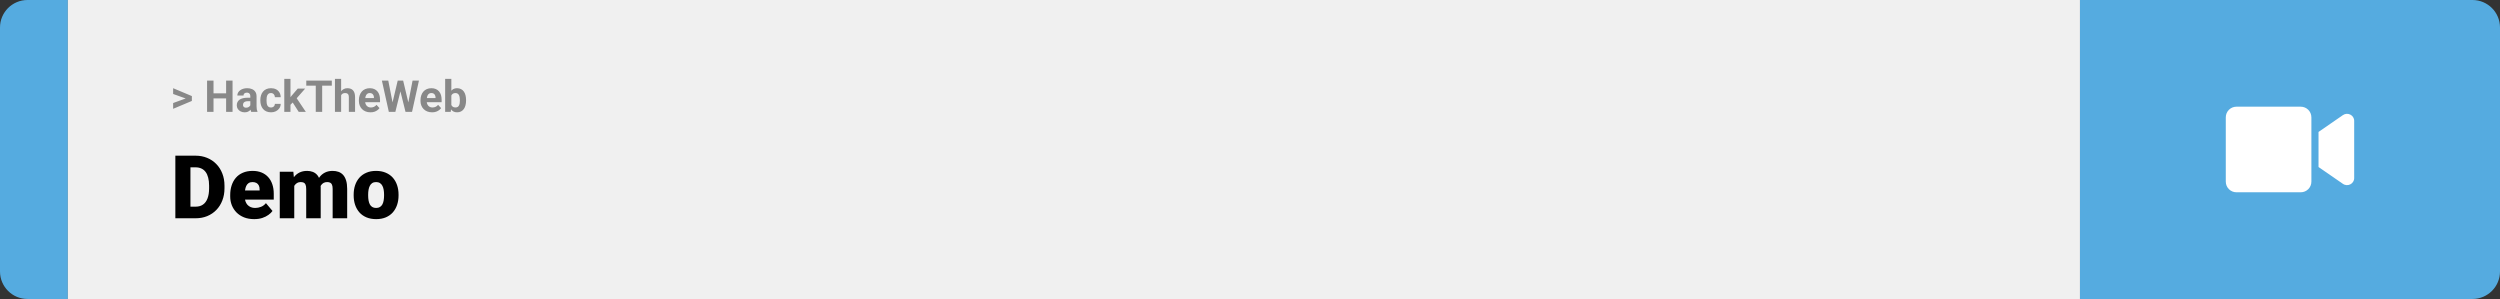 <svg width="1363" height="163" viewBox="0 0 1363 163" fill="none" xmlns="http://www.w3.org/2000/svg">
<rect x="0" y="0" width="1363" height="163" fill="#333333" stroke="none"/>
<path d="M0 15C0 6.716 6.716 0 15 0H37V163H15C6.716 163 0 156.284 0 148V15Z" fill="#55ABE0"/>
<rect width="1097" height="163" transform="translate(37)" fill="#F0F0F0"/>
<path d="M101.906 53.922L94.394 51.238V48.086L104.602 52.375V54.637L101.906 53.922ZM94.394 56.172L101.918 53.43L104.602 52.785V55.035L94.394 59.324V56.172ZM124.277 50.887V53.629H115.371V50.887H124.277ZM116.414 43.938V61H112.898V43.938H116.414ZM126.785 43.938V61H123.281V43.938H126.785ZM136.477 58.141V52.492C136.477 52.086 136.41 51.738 136.277 51.449C136.145 51.152 135.938 50.922 135.656 50.758C135.383 50.594 135.027 50.512 134.59 50.512C134.215 50.512 133.891 50.578 133.617 50.711C133.344 50.836 133.133 51.02 132.984 51.262C132.836 51.496 132.762 51.773 132.762 52.094H129.387C129.387 51.555 129.512 51.043 129.762 50.559C130.012 50.074 130.375 49.648 130.852 49.281C131.328 48.906 131.895 48.613 132.551 48.402C133.215 48.191 133.957 48.086 134.777 48.086C135.762 48.086 136.637 48.25 137.402 48.578C138.168 48.906 138.77 49.398 139.207 50.055C139.652 50.711 139.875 51.531 139.875 52.516V57.941C139.875 58.637 139.918 59.207 140.004 59.652C140.09 60.09 140.215 60.473 140.379 60.801V61H136.969C136.805 60.656 136.68 60.227 136.594 59.711C136.516 59.188 136.477 58.664 136.477 58.141ZM136.922 53.277L136.945 55.188H135.059C134.613 55.188 134.227 55.238 133.898 55.34C133.57 55.441 133.301 55.586 133.09 55.773C132.879 55.953 132.723 56.164 132.621 56.406C132.527 56.648 132.48 56.914 132.48 57.203C132.48 57.492 132.547 57.754 132.68 57.988C132.812 58.215 133.004 58.395 133.254 58.527C133.504 58.652 133.797 58.715 134.133 58.715C134.641 58.715 135.082 58.613 135.457 58.41C135.832 58.207 136.121 57.957 136.324 57.66C136.535 57.363 136.645 57.082 136.652 56.816L137.543 58.246C137.418 58.566 137.246 58.898 137.027 59.242C136.816 59.586 136.547 59.91 136.219 60.215C135.891 60.512 135.496 60.758 135.035 60.953C134.574 61.141 134.027 61.234 133.395 61.234C132.59 61.234 131.859 61.074 131.203 60.754C130.555 60.426 130.039 59.977 129.656 59.406C129.281 58.828 129.094 58.172 129.094 57.438C129.094 56.773 129.219 56.184 129.469 55.668C129.719 55.152 130.086 54.719 130.57 54.367C131.062 54.008 131.676 53.738 132.41 53.559C133.145 53.371 133.996 53.277 134.965 53.277H136.922ZM147.715 58.598C148.129 58.598 148.496 58.52 148.816 58.363C149.137 58.199 149.387 57.973 149.566 57.684C149.754 57.387 149.852 57.039 149.859 56.641H153.035C153.027 57.531 152.789 58.324 152.32 59.02C151.852 59.707 151.223 60.25 150.434 60.648C149.645 61.039 148.762 61.234 147.785 61.234C146.801 61.234 145.941 61.07 145.207 60.742C144.48 60.414 143.875 59.961 143.391 59.383C142.906 58.797 142.543 58.117 142.301 57.344C142.059 56.562 141.938 55.727 141.938 54.836V54.496C141.938 53.598 142.059 52.762 142.301 51.988C142.543 51.207 142.906 50.527 143.391 49.949C143.875 49.363 144.48 48.906 145.207 48.578C145.934 48.25 146.785 48.086 147.762 48.086C148.801 48.086 149.711 48.285 150.492 48.684C151.281 49.082 151.898 49.652 152.344 50.395C152.797 51.129 153.027 52 153.035 53.008H149.859C149.852 52.586 149.762 52.203 149.59 51.859C149.426 51.516 149.184 51.242 148.863 51.039C148.551 50.828 148.164 50.723 147.703 50.723C147.211 50.723 146.809 50.828 146.496 51.039C146.184 51.242 145.941 51.523 145.77 51.883C145.598 52.234 145.477 52.637 145.406 53.09C145.344 53.535 145.312 54.004 145.312 54.496V54.836C145.312 55.328 145.344 55.801 145.406 56.254C145.469 56.707 145.586 57.109 145.758 57.461C145.938 57.812 146.184 58.09 146.496 58.293C146.809 58.496 147.215 58.598 147.715 58.598ZM158.367 42.988V61H154.992V42.988H158.367ZM166.359 48.32L160.852 54.602L157.898 57.59L156.668 55.152L159.012 52.176L162.305 48.32H166.359ZM162.855 61L159.105 55.141L161.438 53.102L166.746 61H162.855ZM175.652 43.938V61H172.148V43.938H175.652ZM180.902 43.938V46.691H166.98V43.938H180.902ZM185.988 43V61H182.613V43H185.988ZM185.508 54.215H184.582C184.59 53.332 184.707 52.52 184.934 51.777C185.16 51.027 185.484 50.379 185.906 49.832C186.328 49.277 186.832 48.848 187.418 48.543C188.012 48.238 188.668 48.086 189.387 48.086C190.012 48.086 190.578 48.176 191.086 48.355C191.602 48.527 192.043 48.809 192.41 49.199C192.785 49.582 193.074 50.086 193.277 50.711C193.48 51.336 193.582 52.094 193.582 52.984V61H190.184V52.961C190.184 52.398 190.102 51.957 189.938 51.637C189.781 51.309 189.551 51.078 189.246 50.945C188.949 50.805 188.582 50.734 188.145 50.734C187.66 50.734 187.246 50.824 186.902 51.004C186.566 51.184 186.297 51.434 186.094 51.754C185.891 52.066 185.742 52.434 185.648 52.855C185.555 53.277 185.508 53.73 185.508 54.215ZM201.984 61.234C201 61.234 200.117 61.078 199.336 60.766C198.555 60.445 197.891 60.004 197.344 59.441C196.805 58.879 196.391 58.227 196.102 57.484C195.812 56.734 195.668 55.938 195.668 55.094V54.625C195.668 53.664 195.805 52.785 196.078 51.988C196.352 51.191 196.742 50.5 197.25 49.914C197.766 49.328 198.391 48.879 199.125 48.566C199.859 48.246 200.688 48.086 201.609 48.086C202.508 48.086 203.305 48.234 204 48.531C204.695 48.828 205.277 49.25 205.746 49.797C206.223 50.344 206.582 51 206.824 51.766C207.066 52.523 207.188 53.367 207.188 54.297V55.703H197.109V53.453H203.871V53.195C203.871 52.727 203.785 52.309 203.613 51.941C203.449 51.566 203.199 51.27 202.863 51.051C202.527 50.832 202.098 50.723 201.574 50.723C201.129 50.723 200.746 50.82 200.426 51.016C200.105 51.211 199.844 51.484 199.641 51.836C199.445 52.188 199.297 52.602 199.195 53.078C199.102 53.547 199.055 54.062 199.055 54.625V55.094C199.055 55.602 199.125 56.07 199.266 56.5C199.414 56.93 199.621 57.301 199.887 57.613C200.16 57.926 200.488 58.168 200.871 58.34C201.262 58.512 201.703 58.598 202.195 58.598C202.805 58.598 203.371 58.48 203.895 58.246C204.426 58.004 204.883 57.641 205.266 57.156L206.906 58.938C206.641 59.32 206.277 59.688 205.816 60.039C205.363 60.391 204.816 60.68 204.176 60.906C203.535 61.125 202.805 61.234 201.984 61.234ZM213.434 58.293L216.832 43.938H218.73L219.164 46.328L215.543 61H213.504L213.434 58.293ZM211.688 43.938L214.5 58.293L214.266 61H211.992L208.207 43.938H211.688ZM222.152 58.234L224.93 43.938H228.41L224.637 61H222.363L222.152 58.234ZM219.797 43.938L223.219 58.352L223.125 61H221.086L217.441 46.316L217.91 43.938H219.797ZM235.57 61.234C234.586 61.234 233.703 61.078 232.922 60.766C232.141 60.445 231.477 60.004 230.93 59.441C230.391 58.879 229.977 58.227 229.688 57.484C229.398 56.734 229.254 55.938 229.254 55.094V54.625C229.254 53.664 229.391 52.785 229.664 51.988C229.938 51.191 230.328 50.5 230.836 49.914C231.352 49.328 231.977 48.879 232.711 48.566C233.445 48.246 234.273 48.086 235.195 48.086C236.094 48.086 236.891 48.234 237.586 48.531C238.281 48.828 238.863 49.25 239.332 49.797C239.809 50.344 240.168 51 240.41 51.766C240.652 52.523 240.773 53.367 240.773 54.297V55.703H230.695V53.453H237.457V53.195C237.457 52.727 237.371 52.309 237.199 51.941C237.035 51.566 236.785 51.27 236.449 51.051C236.113 50.832 235.684 50.723 235.16 50.723C234.715 50.723 234.332 50.82 234.012 51.016C233.691 51.211 233.43 51.484 233.227 51.836C233.031 52.188 232.883 52.602 232.781 53.078C232.688 53.547 232.641 54.062 232.641 54.625V55.094C232.641 55.602 232.711 56.07 232.852 56.5C233 56.93 233.207 57.301 233.473 57.613C233.746 57.926 234.074 58.168 234.457 58.34C234.848 58.512 235.289 58.598 235.781 58.598C236.391 58.598 236.957 58.48 237.48 58.246C238.012 58.004 238.469 57.641 238.852 57.156L240.492 58.938C240.227 59.32 239.863 59.688 239.402 60.039C238.949 60.391 238.402 60.68 237.762 60.906C237.121 61.125 236.391 61.234 235.57 61.234ZM242.695 43H246.07V58.094L245.73 61H242.695V43ZM254.098 54.531V54.777C254.098 55.723 253.996 56.59 253.793 57.379C253.598 58.168 253.293 58.852 252.879 59.43C252.465 60 251.949 60.445 251.332 60.766C250.723 61.078 250.004 61.234 249.176 61.234C248.402 61.234 247.73 61.078 247.16 60.766C246.598 60.453 246.125 60.012 245.742 59.441C245.359 58.871 245.051 58.203 244.816 57.438C244.582 56.672 244.406 55.836 244.289 54.93V54.391C244.406 53.484 244.582 52.648 244.816 51.883C245.051 51.117 245.359 50.449 245.742 49.879C246.125 49.309 246.598 48.867 247.16 48.555C247.723 48.242 248.387 48.086 249.152 48.086C249.988 48.086 250.715 48.246 251.332 48.566C251.957 48.879 252.473 49.324 252.879 49.902C253.293 50.473 253.598 51.152 253.793 51.941C253.996 52.723 254.098 53.586 254.098 54.531ZM250.723 54.777V54.531C250.723 54.016 250.684 53.531 250.605 53.078C250.535 52.617 250.41 52.215 250.23 51.871C250.051 51.52 249.805 51.242 249.492 51.039C249.188 50.836 248.793 50.734 248.309 50.734C247.848 50.734 247.457 50.812 247.137 50.969C246.816 51.125 246.551 51.344 246.34 51.625C246.137 51.906 245.984 52.242 245.883 52.633C245.781 53.016 245.719 53.438 245.695 53.898V55.434C245.719 56.051 245.82 56.598 246 57.074C246.188 57.543 246.469 57.914 246.844 58.188C247.227 58.453 247.723 58.586 248.332 58.586C248.809 58.586 249.203 58.492 249.516 58.305C249.828 58.117 250.07 57.852 250.242 57.508C250.422 57.164 250.547 56.762 250.617 56.301C250.688 55.832 250.723 55.324 250.723 54.777Z" fill="#888888"/>
<path d="M106.688 119H99.117L99.164 112.672H106.688C108.25 112.672 109.57 112.297 110.648 111.547C111.742 110.797 112.57 109.68 113.133 108.195C113.711 106.695 114 104.852 114 102.664V101.188C114 99.547 113.836 98.109 113.508 96.875C113.195 95.625 112.727 94.586 112.102 93.758C111.477 92.914 110.695 92.281 109.758 91.859C108.836 91.438 107.773 91.227 106.57 91.227H98.977V84.875H106.57C108.883 84.875 111 85.273 112.922 86.07C114.859 86.852 116.531 87.977 117.938 89.445C119.359 90.898 120.453 92.625 121.219 94.625C122 96.609 122.391 98.812 122.391 101.234V102.664C122.391 105.07 122 107.273 121.219 109.273C120.453 111.273 119.367 113 117.961 114.453C116.555 115.906 114.891 117.031 112.969 117.828C111.062 118.609 108.969 119 106.688 119ZM103.828 84.875V119H95.602V84.875H103.828ZM138.586 119.469C136.523 119.469 134.68 119.148 133.055 118.508C131.43 117.852 130.055 116.953 128.93 115.812C127.82 114.672 126.969 113.359 126.375 111.875C125.797 110.391 125.508 108.82 125.508 107.164V106.273C125.508 104.414 125.766 102.695 126.281 101.117C126.797 99.523 127.562 98.133 128.578 96.945C129.594 95.758 130.867 94.836 132.398 94.18C133.93 93.508 135.711 93.172 137.742 93.172C139.539 93.172 141.148 93.461 142.57 94.039C143.992 94.617 145.195 95.445 146.18 96.523C147.18 97.602 147.938 98.906 148.453 100.438C148.984 101.969 149.25 103.688 149.25 105.594V108.805H128.531V103.859H141.539V103.25C141.555 102.406 141.406 101.688 141.094 101.094C140.797 100.5 140.359 100.047 139.781 99.734C139.203 99.422 138.5 99.266 137.672 99.266C136.812 99.266 136.102 99.453 135.539 99.828C134.992 100.203 134.562 100.719 134.25 101.375C133.953 102.016 133.742 102.758 133.617 103.602C133.492 104.445 133.43 105.336 133.43 106.273V107.164C133.43 108.102 133.555 108.953 133.805 109.719C134.07 110.484 134.445 111.141 134.93 111.688C135.43 112.219 136.023 112.633 136.711 112.93C137.414 113.227 138.211 113.375 139.102 113.375C140.18 113.375 141.242 113.172 142.289 112.766C143.336 112.359 144.234 111.688 144.984 110.75L148.57 115.016C148.055 115.75 147.32 116.461 146.367 117.148C145.43 117.836 144.305 118.398 142.992 118.836C141.68 119.258 140.211 119.469 138.586 119.469ZM160.43 99.008V119H152.531V93.641H159.938L160.43 99.008ZM159.469 105.453L157.664 105.5C157.664 103.719 157.875 102.078 158.297 100.578C158.719 99.078 159.344 97.773 160.172 96.664C161 95.555 162.016 94.695 163.219 94.086C164.438 93.477 165.844 93.172 167.438 93.172C168.547 93.172 169.555 93.344 170.461 93.688C171.367 94.016 172.148 94.539 172.805 95.258C173.461 95.961 173.961 96.883 174.305 98.023C174.664 99.148 174.844 100.5 174.844 102.078V119H166.945V103.086C166.945 102.008 166.82 101.195 166.57 100.648C166.336 100.102 165.992 99.734 165.539 99.547C165.086 99.359 164.531 99.266 163.875 99.266C163.188 99.266 162.57 99.422 162.023 99.734C161.477 100.047 161.008 100.484 160.617 101.047C160.242 101.594 159.953 102.242 159.75 102.992C159.562 103.742 159.469 104.562 159.469 105.453ZM173.953 105.453L171.75 105.5C171.75 103.719 171.945 102.078 172.336 100.578C172.742 99.078 173.344 97.773 174.141 96.664C174.953 95.555 175.961 94.695 177.164 94.086C178.367 93.477 179.766 93.172 181.359 93.172C182.516 93.172 183.578 93.344 184.547 93.688C185.516 94.031 186.352 94.586 187.055 95.352C187.758 96.117 188.305 97.133 188.695 98.398C189.086 99.648 189.281 101.195 189.281 103.039V119H181.359V103.039C181.359 101.992 181.234 101.203 180.984 100.672C180.75 100.125 180.406 99.758 179.953 99.57C179.5 99.367 178.961 99.266 178.336 99.266C177.586 99.266 176.938 99.422 176.391 99.734C175.844 100.047 175.383 100.484 175.008 101.047C174.648 101.594 174.383 102.242 174.211 102.992C174.039 103.742 173.953 104.562 173.953 105.453ZM192.82 106.578V106.086C192.82 104.227 193.086 102.516 193.617 100.953C194.148 99.375 194.93 98.008 195.961 96.852C196.992 95.695 198.266 94.797 199.781 94.156C201.297 93.5 203.047 93.172 205.031 93.172C207.031 93.172 208.789 93.5 210.305 94.156C211.836 94.797 213.117 95.695 214.148 96.852C215.18 98.008 215.961 99.375 216.492 100.953C217.023 102.516 217.289 104.227 217.289 106.086V106.578C217.289 108.422 217.023 110.133 216.492 111.711C215.961 113.273 215.18 114.641 214.148 115.812C213.117 116.969 211.844 117.867 210.328 118.508C208.812 119.148 207.062 119.469 205.078 119.469C203.094 119.469 201.336 119.148 199.805 118.508C198.273 117.867 196.992 116.969 195.961 115.812C194.93 114.641 194.148 113.273 193.617 111.711C193.086 110.133 192.82 108.422 192.82 106.578ZM200.719 106.086V106.578C200.719 107.531 200.789 108.422 200.93 109.25C201.07 110.078 201.305 110.805 201.633 111.43C201.961 112.039 202.406 112.516 202.969 112.859C203.531 113.203 204.234 113.375 205.078 113.375C205.906 113.375 206.594 113.203 207.141 112.859C207.703 112.516 208.148 112.039 208.477 111.43C208.805 110.805 209.039 110.078 209.18 109.25C209.32 108.422 209.391 107.531 209.391 106.578V106.086C209.391 105.164 209.32 104.297 209.18 103.484C209.039 102.656 208.805 101.93 208.477 101.305C208.148 100.664 207.703 100.164 207.141 99.805C206.578 99.445 205.875 99.266 205.031 99.266C204.203 99.266 203.508 99.445 202.945 99.805C202.398 100.164 201.961 100.664 201.633 101.305C201.305 101.93 201.07 102.656 200.93 103.484C200.789 104.297 200.719 105.164 200.719 106.086Z" fill="black"/>
<path d="M1134 0H1348C1356.28 0 1363 6.716 1363 15V148C1363 156.284 1356.28 163 1348 163H1134V0Z" fill="#55ABE0"/>
<g clip-path="url(#clip0_3_73)">
<path d="M1254.36 58.167H1219.31C1216.1 58.167 1213.5 60.767 1213.5 63.976V99.024C1213.5 102.233 1216.1 104.833 1219.31 104.833H1254.36C1257.57 104.833 1260.17 102.233 1260.17 99.024V63.976C1260.17 60.767 1257.57 58.167 1254.36 58.167ZM1277.37 62.748L1264.06 71.936V91.064L1277.37 100.24C1279.95 102.014 1283.5 100.203 1283.5 97.104V65.884C1283.5 62.797 1279.96 60.974 1277.37 62.748Z" fill="white"/>
</g>
<defs>
<clipPath id="clip0_3_73">
<rect width="70" height="70" fill="white" transform="translate(1213.5 46.5)"/>
</clipPath>
</defs>
</svg>
